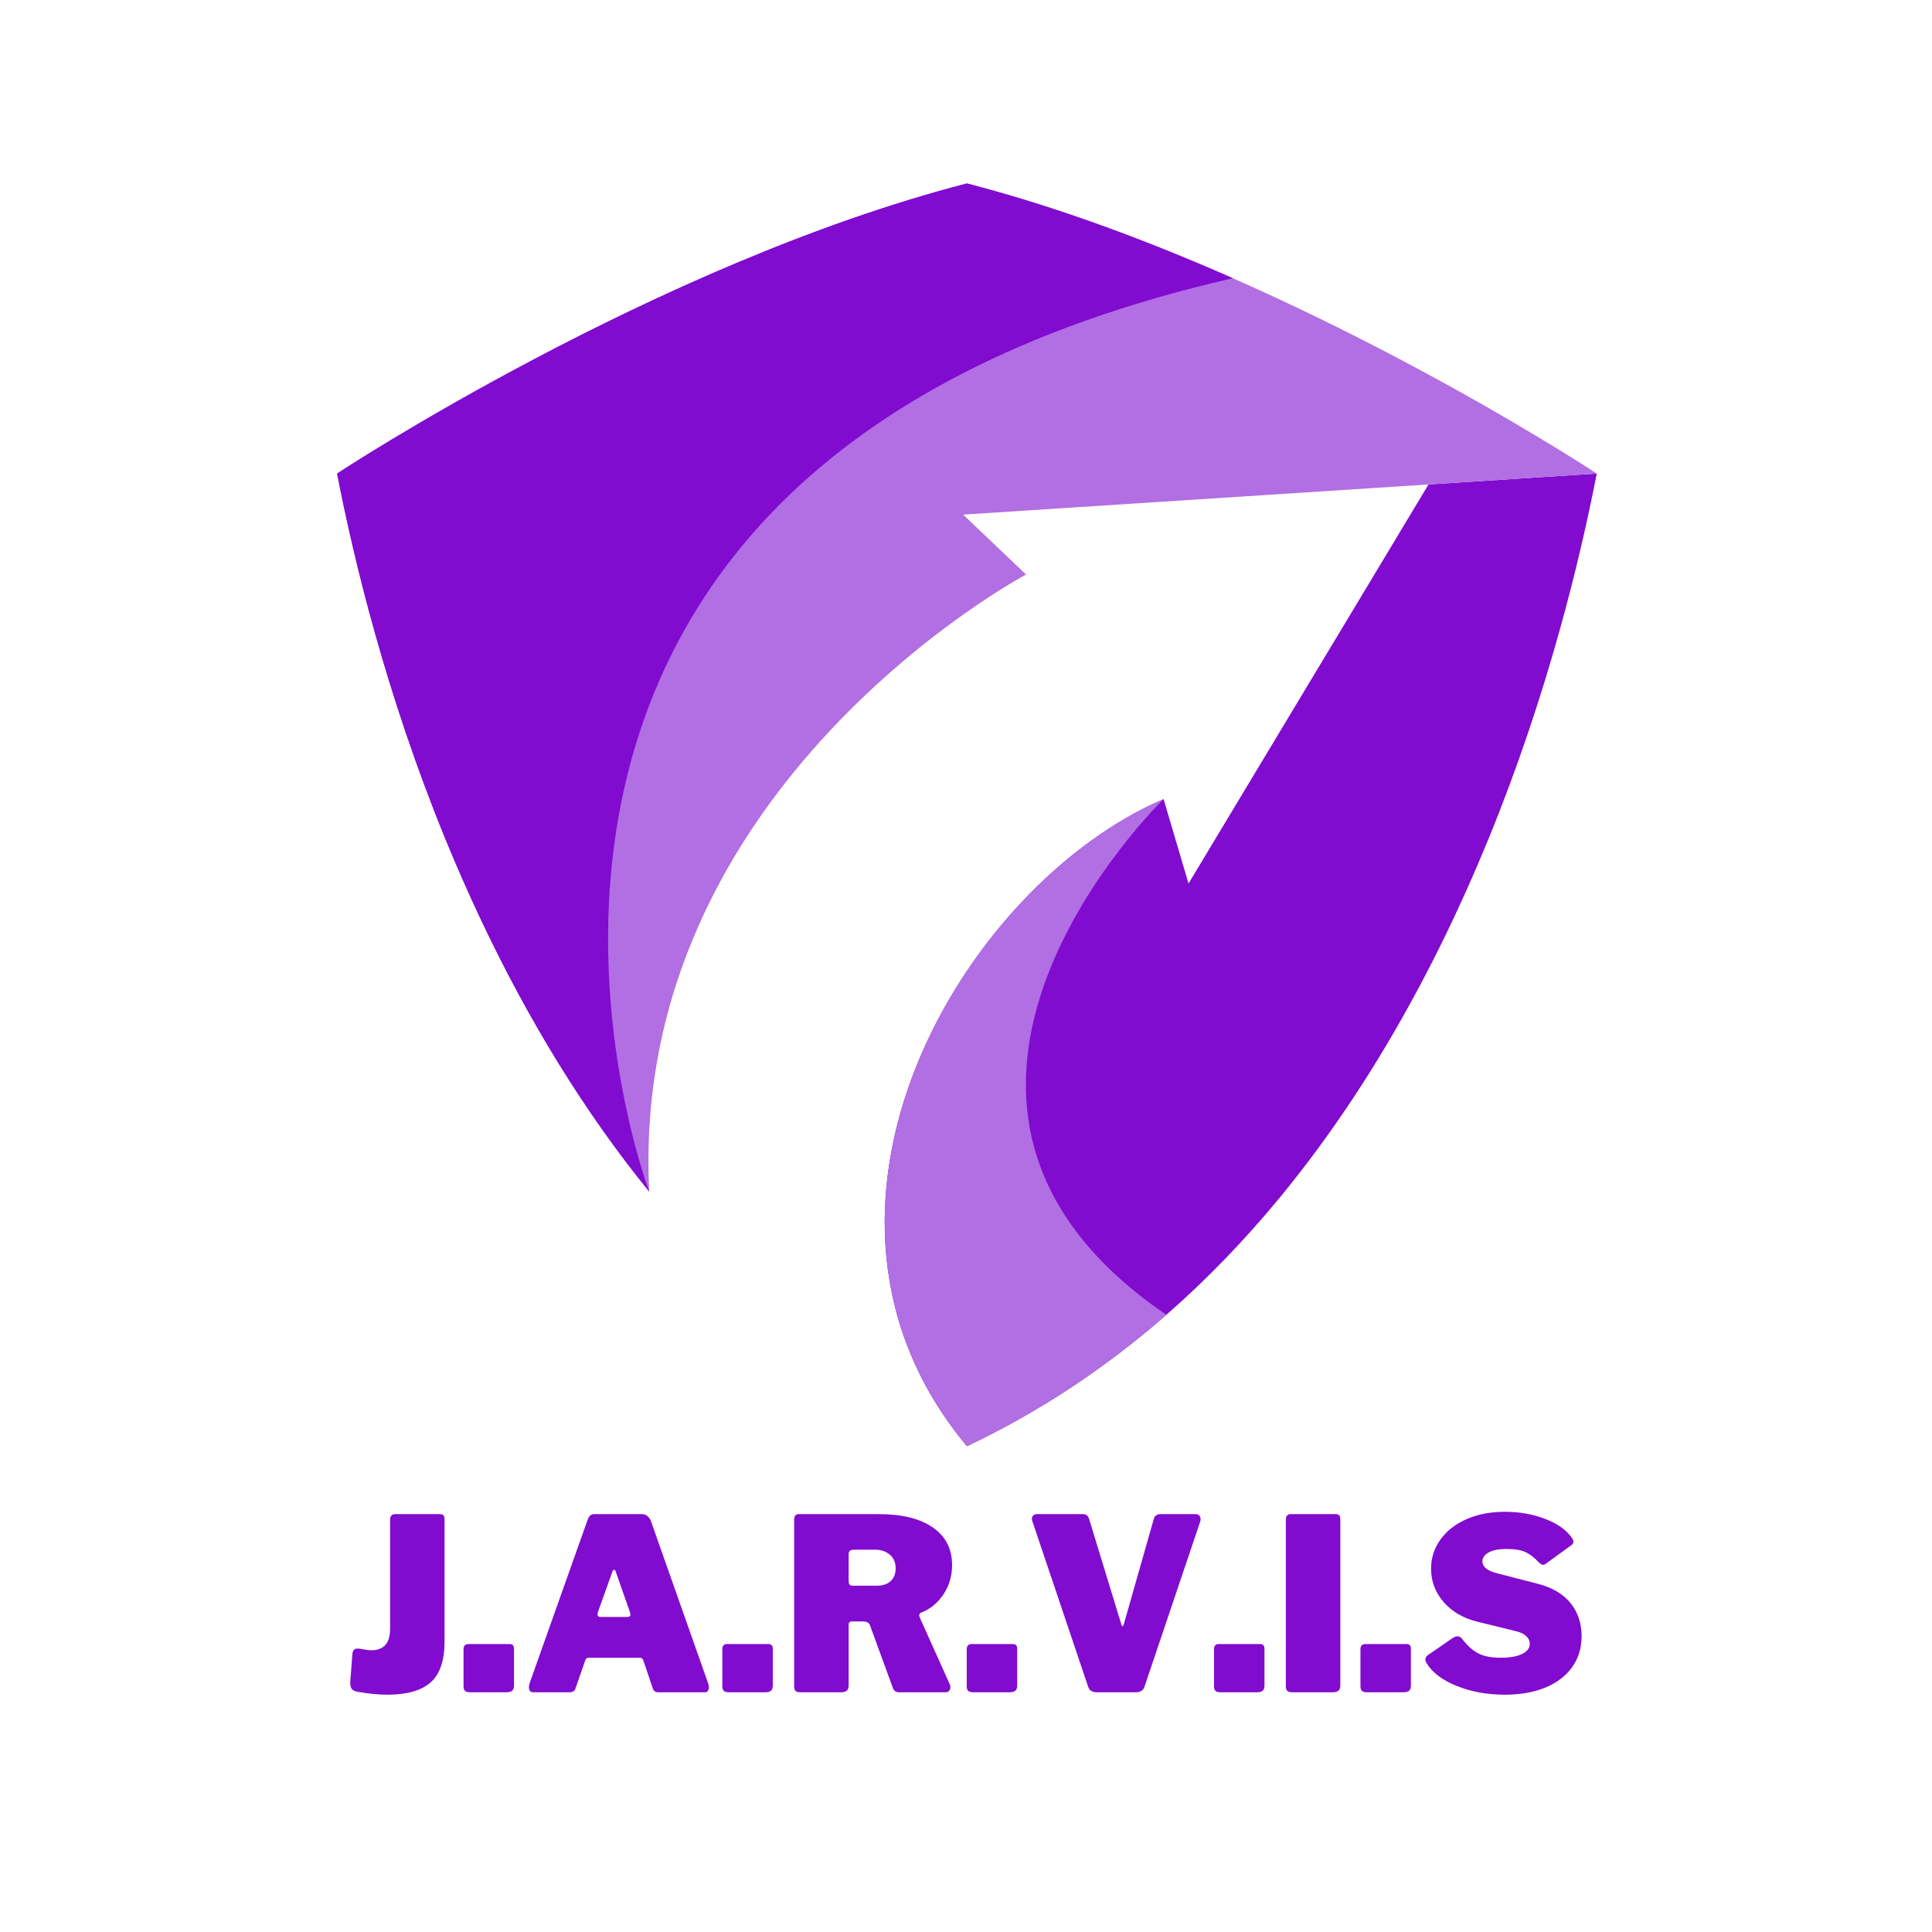 <svg xmlns="http://www.w3.org/2000/svg" xmlns:xlink="http://www.w3.org/1999/xlink" width="500" zoomAndPan="magnify" viewBox="0 0 375 375" height="500" preserveAspectRatio="xMidYMid meet" version="1.0"><defs><g/><clipPath id="id1"><path d="M 171 91 L 309.926 91 L 309.926 280.766 L 171 280.766 Z M 171 91 " clip-rule="nonzero"/></clipPath><clipPath id="id2"><path d="M 65.426 35.516 L 309.926 35.516 L 309.926 232 L 65.426 232 Z M 65.426 35.516 " clip-rule="nonzero"/></clipPath><clipPath id="id3"><path d="M 171 155 L 227 155 L 227 280.766 L 171 280.766 Z M 171 155 " clip-rule="nonzero"/></clipPath><clipPath id="id4"><path d="M 65.426 35.516 L 240 35.516 L 240 232 L 65.426 232 Z M 65.426 35.516 " clip-rule="nonzero"/></clipPath></defs><g clip-path="url(#id1)"><path fill="#810bcf" d="M 277.273 94.031 L 265.43 113.73 L 230.691 171.492 L 225.852 155.102 C 186.941 171.781 149.484 234.898 187.676 280.695 C 201.488 274.18 214.426 265.652 226.391 255.199 C 234.145 248.43 241.484 240.84 248.387 232.469 C 264.238 213.234 277.883 189.789 288.938 162.777 C 300.402 134.75 306.699 108.57 309.926 91.914 L 277.273 94.031 " fill-opacity="1" fill-rule="nonzero"/></g><g clip-path="url(#id2)"><path fill="#b26ee3" d="M 277.273 94.031 L 186.945 99.883 L 199.152 111.516 C 199.152 111.516 121.969 152.508 126.02 231.305 C 126.02 231.305 126.02 231.301 126.016 231.301 C 113.574 215.988 102.516 198.062 93.023 177.832 C 90.727 172.945 88.527 167.926 86.418 162.777 C 74.949 134.75 68.652 108.57 65.426 91.914 C 65.426 91.914 126.953 51.328 187.676 35.602 C 205.324 40.168 223.035 46.84 239.285 54 C 250.996 59.164 261.949 64.582 271.574 69.656 C 294.039 81.496 309.242 91.465 309.906 91.898 C 309.918 91.91 309.926 91.914 309.926 91.914 L 277.273 94.031 " fill-opacity="1" fill-rule="nonzero"/></g><g clip-path="url(#id3)"><path fill="#b26ee3" d="M 226.391 255.199 C 214.43 265.652 201.488 274.18 187.676 280.695 C 149.484 234.898 186.941 171.781 225.852 155.102 C 225.852 155.102 165.359 213.668 226.391 255.199 " fill-opacity="1" fill-rule="nonzero"/></g><g clip-path="url(#id4)"><path fill="#810bcf" d="M 126.016 231.301 C 113.574 215.988 102.516 198.062 93.023 177.832 C 90.727 172.945 88.527 167.926 86.418 162.777 C 74.949 134.75 68.652 108.57 65.426 91.914 C 65.426 91.914 126.953 51.328 187.676 35.602 C 205.324 40.168 223.035 46.84 239.285 54 C 73.664 91.938 125.699 230.457 126.016 231.301 " fill-opacity="1" fill-rule="nonzero"/></g><g fill="#810bcf" fill-opacity="1"><g transform="translate(66.725, 328.47)"><g><path d="M 19.562 -9.875 C 19.562 -6.145 18.656 -3.488 16.844 -1.906 C 15.031 -0.32 12.242 0.469 8.484 0.469 C 6.711 0.469 4.785 0.281 2.703 -0.094 C 2.141 -0.188 1.75 -0.379 1.531 -0.672 C 1.32 -0.973 1.234 -1.445 1.266 -2.094 L 1.672 -7.406 C 1.734 -8.125 2.047 -8.484 2.609 -8.484 C 2.984 -8.484 3.359 -8.438 3.734 -8.344 C 4.41 -8.219 4.953 -8.156 5.359 -8.156 C 6.535 -8.156 7.438 -8.492 8.062 -9.172 C 8.688 -9.859 9 -10.961 9 -12.484 L 9 -33.5 C 9 -33.844 9.082 -34.109 9.25 -34.297 C 9.414 -34.484 9.641 -34.578 9.922 -34.578 L 18.734 -34.578 C 19.285 -34.578 19.562 -34.25 19.562 -33.594 Z M 19.562 -9.875 "/></g></g></g><g fill="#810bcf" fill-opacity="1"><g transform="translate(88.487, 328.47)"><g><path d="M 11.281 -1.344 C 11.281 -0.852 11.16 -0.504 10.922 -0.297 C 10.691 -0.098 10.297 0 9.734 0 L 2.75 0 C 2.281 0 1.953 -0.094 1.766 -0.281 C 1.578 -0.469 1.484 -0.766 1.484 -1.172 L 1.484 -8.344 C 1.484 -8.688 1.562 -8.941 1.719 -9.109 C 1.875 -9.273 2.094 -9.359 2.375 -9.359 L 10.438 -9.359 C 11 -9.359 11.281 -9.051 11.281 -8.438 Z M 11.281 -1.344 "/></g></g></g><g fill="#810bcf" fill-opacity="1"><g transform="translate(101.488, 328.47)"><g><path d="M 2 0 C 1.75 0 1.547 -0.082 1.391 -0.25 C 1.242 -0.426 1.172 -0.672 1.172 -0.984 C 1.172 -1.191 1.211 -1.438 1.297 -1.719 L 12.578 -33.5 C 12.734 -33.906 12.906 -34.188 13.094 -34.344 C 13.281 -34.5 13.578 -34.578 13.984 -34.578 L 23.156 -34.578 C 23.531 -34.578 23.863 -34.457 24.156 -34.219 C 24.445 -33.988 24.672 -33.688 24.828 -33.312 L 36.016 -1.578 C 36.078 -1.336 36.109 -1.156 36.109 -1.031 C 36.109 -0.75 36.047 -0.504 35.922 -0.297 C 35.797 -0.098 35.609 0 35.359 0 L 26.234 0 C 25.703 0 25.359 -0.266 25.203 -0.797 L 23.391 -6.156 C 23.297 -6.363 23.207 -6.504 23.125 -6.578 C 23.051 -6.66 22.906 -6.703 22.688 -6.703 L 12.812 -6.703 C 12.438 -6.703 12.203 -6.535 12.109 -6.203 L 10.203 -0.703 C 10.016 -0.234 9.641 0 9.078 0 Z M 20.359 -14.625 C 20.703 -14.625 20.875 -14.781 20.875 -15.094 C 20.875 -15.156 20.844 -15.312 20.781 -15.562 L 17.984 -23.531 C 17.922 -23.688 17.828 -23.766 17.703 -23.766 C 17.578 -23.766 17.484 -23.688 17.422 -23.531 L 14.578 -15.609 C 14.516 -15.484 14.484 -15.328 14.484 -15.141 C 14.484 -14.797 14.672 -14.625 15.047 -14.625 Z M 20.359 -14.625 "/></g></g></g><g fill="#810bcf" fill-opacity="1"><g transform="translate(138.72, 328.47)"><g><path d="M 11.281 -1.344 C 11.281 -0.852 11.16 -0.504 10.922 -0.297 C 10.691 -0.098 10.297 0 9.734 0 L 2.75 0 C 2.281 0 1.953 -0.094 1.766 -0.281 C 1.578 -0.469 1.484 -0.766 1.484 -1.172 L 1.484 -8.344 C 1.484 -8.688 1.562 -8.941 1.719 -9.109 C 1.875 -9.273 2.094 -9.359 2.375 -9.359 L 10.438 -9.359 C 11 -9.359 11.281 -9.051 11.281 -8.438 Z M 11.281 -1.344 "/></g></g></g><g fill="#810bcf" fill-opacity="1"><g transform="translate(151.721, 328.47)"><g><path d="M 32.656 -1.484 C 32.719 -1.359 32.75 -1.191 32.75 -0.984 C 32.75 -0.703 32.664 -0.469 32.5 -0.281 C 32.332 -0.094 32.109 0 31.828 0 L 22.781 0 C 22.133 0 21.719 -0.328 21.531 -0.984 L 17.141 -13 C 17.047 -13.25 16.891 -13.438 16.672 -13.562 C 16.461 -13.688 16.141 -13.75 15.703 -13.75 L 13.562 -13.75 C 13.375 -13.75 13.234 -13.688 13.141 -13.562 C 13.047 -13.438 13 -13.328 13 -13.234 L 13 -1.344 C 13 -0.852 12.875 -0.504 12.625 -0.297 C 12.375 -0.098 11.988 0 11.469 0 L 3.641 0 C 3.172 0 2.848 -0.094 2.672 -0.281 C 2.504 -0.469 2.422 -0.766 2.422 -1.172 L 2.422 -33.5 C 2.422 -34.219 2.719 -34.578 3.312 -34.578 L 18.875 -34.578 C 23.375 -34.578 26.863 -33.711 29.344 -31.984 C 31.832 -30.266 33.078 -27.832 33.078 -24.688 C 33.078 -22.551 32.508 -20.645 31.375 -18.969 C 30.25 -17.289 28.785 -16.109 26.984 -15.422 C 26.797 -15.328 26.703 -15.172 26.703 -14.953 C 26.703 -14.859 26.734 -14.719 26.797 -14.531 Z M 18.453 -20.688 C 19.629 -20.688 20.535 -20.988 21.172 -21.594 C 21.805 -22.195 22.125 -23.016 22.125 -24.047 C 22.125 -25.191 21.742 -26.082 20.984 -26.719 C 20.223 -27.352 19.285 -27.672 18.172 -27.672 L 14.078 -27.672 C 13.672 -27.672 13.391 -27.598 13.234 -27.453 C 13.078 -27.316 13 -27.082 13 -26.75 L 13 -21.672 C 13 -21.328 13.051 -21.078 13.156 -20.922 C 13.27 -20.766 13.484 -20.688 13.797 -20.688 Z M 18.453 -20.688 "/></g></g></g><g fill="#810bcf" fill-opacity="1"><g transform="translate(186.157, 328.47)"><g><path d="M 11.281 -1.344 C 11.281 -0.852 11.16 -0.504 10.922 -0.297 C 10.691 -0.098 10.297 0 9.734 0 L 2.75 0 C 2.281 0 1.953 -0.094 1.766 -0.281 C 1.578 -0.469 1.484 -0.766 1.484 -1.172 L 1.484 -8.344 C 1.484 -8.688 1.562 -8.941 1.719 -9.109 C 1.875 -9.273 2.094 -9.359 2.375 -9.359 L 10.438 -9.359 C 11 -9.359 11.281 -9.051 11.281 -8.438 Z M 11.281 -1.344 "/></g></g></g><g fill="#810bcf" fill-opacity="1"><g transform="translate(199.158, 328.47)"><g><path d="M 32.938 -34.578 C 33.219 -34.578 33.441 -34.488 33.609 -34.312 C 33.785 -34.145 33.875 -33.922 33.875 -33.641 C 33.875 -33.453 33.859 -33.312 33.828 -33.219 L 23.016 -1.172 C 22.797 -0.391 22.223 0 21.297 0 L 13.75 0 C 12.812 0 12.234 -0.391 12.016 -1.172 L 1.219 -33.219 C 1.156 -33.406 1.125 -33.547 1.125 -33.641 C 1.125 -33.922 1.211 -34.145 1.391 -34.312 C 1.578 -34.488 1.812 -34.578 2.094 -34.578 L 11.094 -34.578 C 11.676 -34.578 12.062 -34.25 12.25 -33.594 L 18.5 -13.141 C 18.562 -12.922 18.641 -12.812 18.734 -12.812 C 18.797 -12.812 18.875 -12.938 18.969 -13.188 L 24.781 -33.594 C 24.844 -33.906 24.988 -34.145 25.219 -34.312 C 25.457 -34.488 25.719 -34.578 26 -34.578 Z M 32.938 -34.578 "/></g></g></g><g fill="#810bcf" fill-opacity="1"><g transform="translate(234.154, 328.47)"><g><path d="M 11.281 -1.344 C 11.281 -0.852 11.16 -0.504 10.922 -0.297 C 10.691 -0.098 10.297 0 9.734 0 L 2.75 0 C 2.281 0 1.953 -0.094 1.766 -0.281 C 1.578 -0.469 1.484 -0.766 1.484 -1.172 L 1.484 -8.344 C 1.484 -8.688 1.562 -8.941 1.719 -9.109 C 1.875 -9.273 2.094 -9.359 2.375 -9.359 L 10.438 -9.359 C 11 -9.359 11.281 -9.051 11.281 -8.438 Z M 11.281 -1.344 "/></g></g></g><g fill="#810bcf" fill-opacity="1"><g transform="translate(247.155, 328.47)"><g><path d="M 12.156 -34.578 C 12.719 -34.578 13 -34.25 13 -33.594 L 13 -1.344 C 13 -0.852 12.875 -0.504 12.625 -0.297 C 12.375 -0.098 11.988 0 11.469 0 L 3.688 0 C 3.219 0 2.891 -0.094 2.703 -0.281 C 2.516 -0.469 2.422 -0.766 2.422 -1.172 L 2.422 -33.5 C 2.422 -33.844 2.5 -34.109 2.656 -34.297 C 2.812 -34.484 3.031 -34.578 3.312 -34.578 Z M 12.156 -34.578 "/></g></g></g><g fill="#810bcf" fill-opacity="1"><g transform="translate(262.579, 328.47)"><g><path d="M 11.281 -1.344 C 11.281 -0.852 11.16 -0.504 10.922 -0.297 C 10.691 -0.098 10.297 0 9.734 0 L 2.75 0 C 2.281 0 1.953 -0.094 1.766 -0.281 C 1.578 -0.469 1.484 -0.766 1.484 -1.172 L 1.484 -8.344 C 1.484 -8.688 1.562 -8.941 1.719 -9.109 C 1.875 -9.273 2.094 -9.359 2.375 -9.359 L 10.438 -9.359 C 11 -9.359 11.281 -9.051 11.281 -8.438 Z M 11.281 -1.344 "/></g></g></g><g fill="#810bcf" fill-opacity="1"><g transform="translate(275.58, 328.47)"><g><path d="M 23.016 -25.297 C 22.273 -26.109 21.477 -26.727 20.625 -27.156 C 19.77 -27.594 18.531 -27.812 16.906 -27.812 C 15.289 -27.812 14.094 -27.578 13.312 -27.109 C 12.539 -26.648 12.156 -26.094 12.156 -25.438 C 12.156 -24.32 13.148 -23.531 15.141 -23.062 L 22.875 -21.062 C 25.707 -20.344 27.836 -19.086 29.266 -17.297 C 30.691 -15.516 31.406 -13.383 31.406 -10.906 C 31.406 -8.602 30.797 -6.598 29.578 -4.891 C 28.367 -3.18 26.641 -1.859 24.391 -0.922 C 22.141 0.004 19.508 0.469 16.5 0.469 C 13.082 0.469 9.969 -0.098 7.156 -1.234 C 4.344 -2.367 2.391 -3.852 1.297 -5.688 C 1.148 -6 1.078 -6.234 1.078 -6.391 C 1.078 -6.691 1.242 -6.969 1.578 -7.219 L 6.391 -10.531 C 6.723 -10.75 7.031 -10.859 7.312 -10.859 C 7.656 -10.859 7.938 -10.719 8.156 -10.438 C 9.207 -9.07 10.273 -8.109 11.359 -7.547 C 12.453 -6.984 13.898 -6.703 15.703 -6.703 C 17.441 -6.703 18.816 -6.941 19.828 -7.422 C 20.836 -7.91 21.344 -8.57 21.344 -9.406 C 21.344 -10 21.094 -10.516 20.594 -10.953 C 20.094 -11.391 19.363 -11.711 18.406 -11.922 L 11.328 -13.656 C 8.523 -14.332 6.301 -15.609 4.656 -17.484 C 3.008 -19.367 2.188 -21.539 2.188 -24 C 2.188 -26.02 2.773 -27.875 3.953 -29.562 C 5.141 -31.258 6.816 -32.594 8.984 -33.562 C 11.16 -34.539 13.68 -35.031 16.547 -35.031 C 19.336 -35.031 21.926 -34.57 24.312 -33.656 C 26.707 -32.75 28.438 -31.531 29.5 -30 C 29.707 -29.727 29.812 -29.469 29.812 -29.219 C 29.812 -29 29.707 -28.797 29.5 -28.609 L 24.422 -24.922 C 24.266 -24.797 24.094 -24.734 23.906 -24.734 C 23.688 -24.734 23.391 -24.922 23.016 -25.297 Z M 23.016 -25.297 "/></g></g></g></svg>